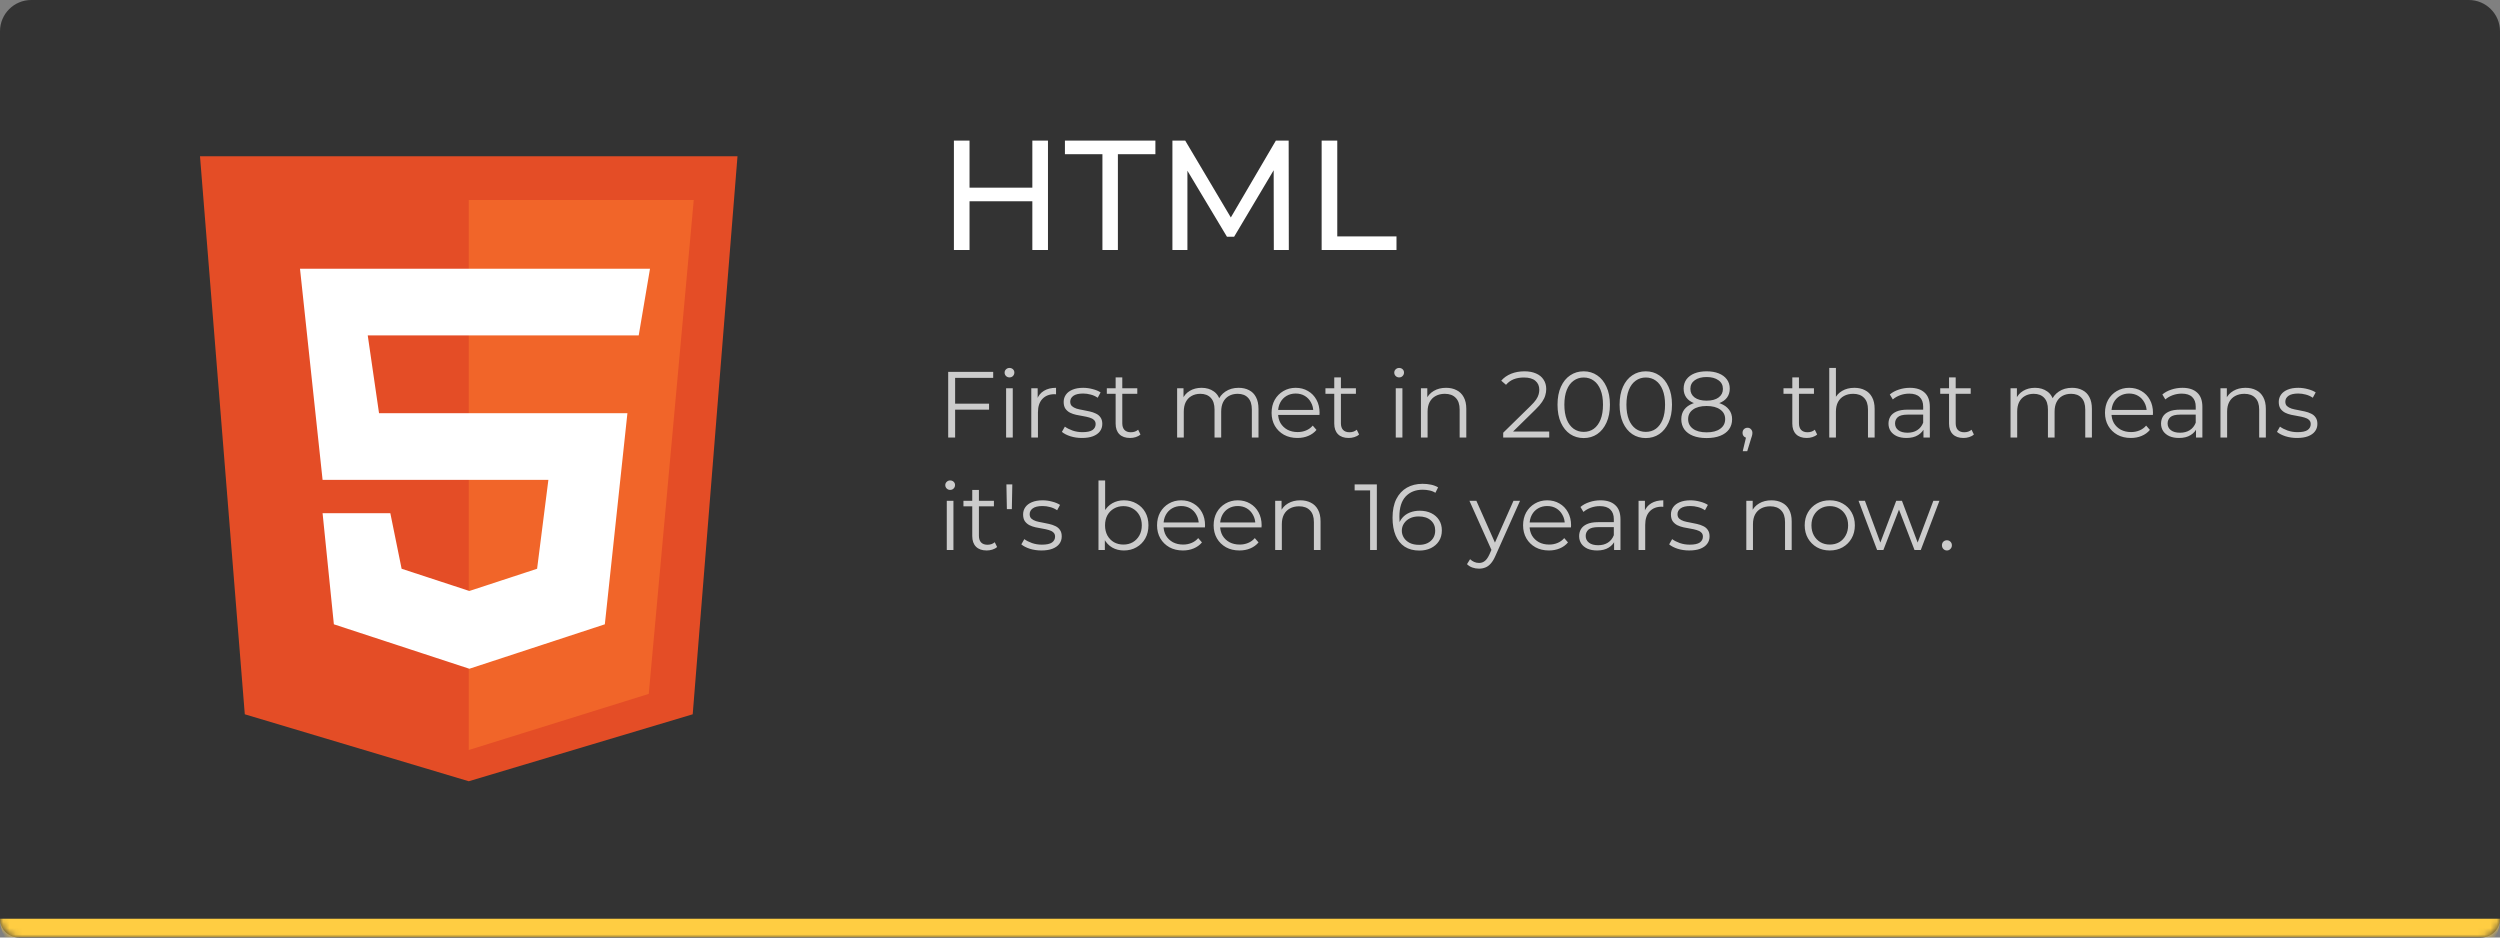 <svg width="400" height="150" viewBox="0 0 400 150" fill="none" xmlns="http://www.w3.org/2000/svg">
<rect x="0" y="0" width="400" height="150" fill="#808080" stroke="none"/>
<mask id="path-1-inside-1_50_3456" fill="white">
<path d="M0 5C0 2.239 2.239 0 5 0H395C397.761 0 400 2.239 400 5V147C400 148.657 398.657 150 397 150H3C1.343 150 0 148.657 0 147V5Z"/>
</mask>
<path d="M0 5C0 2.239 2.239 0 5 0H395C397.761 0 400 2.239 400 5V147C400 148.657 398.657 150 397 150H3C1.343 150 0 148.657 0 147V5Z" fill="#333333"/>
<path d="M0 0H400H0ZM400 147C400 150.314 397.314 153 394 153H6C2.686 153 0 150.314 0 147C0 147 1.343 147 3 147H397C398.657 147 400 147 400 147ZM0 150V0V150ZM400 0V150V0Z" fill="#FFCD42" mask="url(#path-1-inside-1_50_3456)"/>
<g clip-path="url(#clip0_50_3456)">
<path d="M39.167 114.286L32 25H118L110.833 114.286L75 125L39.167 114.286Z" fill="#E44D26"/>
<path d="M111 32H75V120L103.8 111.021L111 32Z" fill="#F16529"/>
<path d="M51.613 76.778L48 43H104L102.194 53.667H58.839L60.645 66.111H100.387L96.774 99.889L75.097 107L53.419 99.889L51.613 82.111H62.452L64.258 91L75.097 94.556L85.936 91L87.742 76.778H51.613Z" fill="white"/>
</g>
<path d="M165.175 40V22.5H167.675V40H165.175ZM152.625 40V22.5H155.125V40H152.625ZM154.875 32.2V30.025H165.4V32.2H154.875ZM176.388 40V24.675H170.388V22.5H184.863V24.675H178.863V40H176.388ZM187.586 40V22.5H189.636L197.486 35.725H196.386L204.136 22.5H206.186L206.211 40H203.811L203.786 26.275H204.361L197.461 37.875H196.311L189.361 26.275H189.986V40H187.586ZM211.463 40V22.5H213.963V37.825H223.438V40H211.463Z" fill="white"/>
<path d="M151.71 70V59.5H158.91V60.46H152.82V70H151.71ZM152.7 65.545V64.585H158.25V65.545H152.7ZM160.977 70V62.125H162.042V70H160.977ZM161.517 60.385C161.297 60.385 161.112 60.31 160.962 60.16C160.812 60.01 160.737 59.83 160.737 59.62C160.737 59.41 160.812 59.235 160.962 59.095C161.112 58.945 161.297 58.87 161.517 58.87C161.737 58.87 161.922 58.94 162.072 59.08C162.222 59.22 162.297 59.395 162.297 59.605C162.297 59.825 162.222 60.01 162.072 60.16C161.932 60.31 161.747 60.385 161.517 60.385ZM165.006 70V62.125H166.026V64.27L165.921 63.895C166.141 63.295 166.511 62.84 167.031 62.53C167.551 62.21 168.196 62.05 168.966 62.05V63.085C168.926 63.085 168.886 63.085 168.846 63.085C168.806 63.075 168.766 63.07 168.726 63.07C167.896 63.07 167.246 63.325 166.776 63.835C166.306 64.335 166.071 65.05 166.071 65.98V70H165.006ZM173.112 70.075C172.462 70.075 171.847 69.985 171.267 69.805C170.687 69.615 170.232 69.38 169.902 69.1L170.382 68.26C170.702 68.5 171.112 68.71 171.612 68.89C172.112 69.06 172.637 69.145 173.187 69.145C173.937 69.145 174.477 69.03 174.807 68.8C175.137 68.56 175.302 68.245 175.302 67.855C175.302 67.565 175.207 67.34 175.017 67.18C174.837 67.01 174.597 66.885 174.297 66.805C173.997 66.715 173.662 66.64 173.292 66.58C172.922 66.52 172.552 66.45 172.182 66.37C171.822 66.29 171.492 66.175 171.192 66.025C170.892 65.865 170.647 65.65 170.457 65.38C170.277 65.11 170.187 64.75 170.187 64.3C170.187 63.87 170.307 63.485 170.547 63.145C170.787 62.805 171.137 62.54 171.597 62.35C172.067 62.15 172.637 62.05 173.307 62.05C173.817 62.05 174.327 62.12 174.837 62.26C175.347 62.39 175.767 62.565 176.097 62.785L175.632 63.64C175.282 63.4 174.907 63.23 174.507 63.13C174.107 63.02 173.707 62.965 173.307 62.965C172.597 62.965 172.072 63.09 171.732 63.34C171.402 63.58 171.237 63.89 171.237 64.27C171.237 64.57 171.327 64.805 171.507 64.975C171.697 65.145 171.942 65.28 172.242 65.38C172.552 65.47 172.887 65.545 173.247 65.605C173.617 65.665 173.982 65.74 174.342 65.83C174.712 65.91 175.047 66.025 175.347 66.175C175.657 66.315 175.902 66.52 176.082 66.79C176.272 67.05 176.367 67.395 176.367 67.825C176.367 68.285 176.237 68.685 175.977 69.025C175.727 69.355 175.357 69.615 174.867 69.805C174.387 69.985 173.802 70.075 173.112 70.075ZM180.811 70.075C180.071 70.075 179.501 69.875 179.101 69.475C178.701 69.075 178.501 68.51 178.501 67.78V60.385H179.566V67.72C179.566 68.18 179.681 68.535 179.911 68.785C180.151 69.035 180.491 69.16 180.931 69.16C181.401 69.16 181.791 69.025 182.101 68.755L182.476 69.52C182.266 69.71 182.011 69.85 181.711 69.94C181.421 70.03 181.121 70.075 180.811 70.075ZM177.091 63.01V62.125H181.966V63.01H177.091ZM188.34 70V62.125H189.36V64.255L189.195 63.88C189.435 63.31 189.82 62.865 190.35 62.545C190.89 62.215 191.525 62.05 192.255 62.05C193.025 62.05 193.68 62.245 194.22 62.635C194.76 63.015 195.11 63.59 195.27 64.36L194.85 64.195C195.08 63.555 195.485 63.04 196.065 62.65C196.655 62.25 197.36 62.05 198.18 62.05C198.82 62.05 199.375 62.175 199.845 62.425C200.325 62.665 200.695 63.035 200.955 63.535C201.225 64.035 201.36 64.665 201.36 65.425V70H200.295V65.53C200.295 64.7 200.095 64.075 199.695 63.655C199.305 63.225 198.75 63.01 198.03 63.01C197.49 63.01 197.02 63.125 196.62 63.355C196.23 63.575 195.925 63.9 195.705 64.33C195.495 64.75 195.39 65.26 195.39 65.86V70H194.325V65.53C194.325 64.7 194.125 64.075 193.725 63.655C193.325 63.225 192.765 63.01 192.045 63.01C191.515 63.01 191.05 63.125 190.65 63.355C190.25 63.575 189.94 63.9 189.72 64.33C189.51 64.75 189.405 65.26 189.405 65.86V70H188.34ZM207.594 70.075C206.774 70.075 206.054 69.905 205.434 69.565C204.814 69.215 204.329 68.74 203.979 68.14C203.629 67.53 203.454 66.835 203.454 66.055C203.454 65.275 203.619 64.585 203.949 63.985C204.289 63.385 204.749 62.915 205.329 62.575C205.919 62.225 206.579 62.05 207.309 62.05C208.049 62.05 208.704 62.22 209.274 62.56C209.854 62.89 210.309 63.36 210.639 63.97C210.969 64.57 211.134 65.265 211.134 66.055C211.134 66.105 211.129 66.16 211.119 66.22C211.119 66.27 211.119 66.325 211.119 66.385H204.264V65.59H210.549L210.129 65.905C210.129 65.335 210.004 64.83 209.754 64.39C209.514 63.94 209.184 63.59 208.764 63.34C208.344 63.09 207.859 62.965 207.309 62.965C206.769 62.965 206.284 63.09 205.854 63.34C205.424 63.59 205.089 63.94 204.849 64.39C204.609 64.84 204.489 65.355 204.489 65.935V66.1C204.489 66.7 204.619 67.23 204.879 67.69C205.149 68.14 205.519 68.495 205.989 68.755C206.469 69.005 207.014 69.13 207.624 69.13C208.104 69.13 208.549 69.045 208.959 68.875C209.379 68.705 209.739 68.445 210.039 68.095L210.639 68.785C210.289 69.205 209.849 69.525 209.319 69.745C208.799 69.965 208.224 70.075 207.594 70.075ZM215.791 70.075C215.051 70.075 214.481 69.875 214.081 69.475C213.681 69.075 213.481 68.51 213.481 67.78V60.385H214.546V67.72C214.546 68.18 214.661 68.535 214.891 68.785C215.131 69.035 215.471 69.16 215.911 69.16C216.381 69.16 216.771 69.025 217.081 68.755L217.456 69.52C217.246 69.71 216.991 69.85 216.691 69.94C216.401 70.03 216.101 70.075 215.791 70.075ZM212.071 63.01V62.125H216.946V63.01H212.071ZM223.321 70V62.125H224.386V70H223.321ZM223.861 60.385C223.641 60.385 223.456 60.31 223.306 60.16C223.156 60.01 223.081 59.83 223.081 59.62C223.081 59.41 223.156 59.235 223.306 59.095C223.456 58.945 223.641 58.87 223.861 58.87C224.081 58.87 224.266 58.94 224.416 59.08C224.566 59.22 224.641 59.395 224.641 59.605C224.641 59.825 224.566 60.01 224.416 60.16C224.276 60.31 224.091 60.385 223.861 60.385ZM227.349 70V62.125H228.369V64.285L228.204 63.88C228.454 63.31 228.854 62.865 229.404 62.545C229.954 62.215 230.609 62.05 231.369 62.05C232.009 62.05 232.569 62.175 233.049 62.425C233.539 62.665 233.919 63.035 234.189 63.535C234.469 64.035 234.609 64.665 234.609 65.425V70H233.544V65.53C233.544 64.7 233.334 64.075 232.914 63.655C232.504 63.225 231.924 63.01 231.174 63.01C230.614 63.01 230.124 63.125 229.704 63.355C229.294 63.575 228.974 63.9 228.744 64.33C228.524 64.75 228.414 65.26 228.414 65.86V70H227.349ZM240.512 70V69.235L244.877 64.96C245.277 64.57 245.577 64.23 245.777 63.94C245.977 63.64 246.112 63.36 246.182 63.1C246.252 62.84 246.287 62.595 246.287 62.365C246.287 61.755 246.077 61.275 245.657 60.925C245.247 60.575 244.637 60.4 243.827 60.4C243.207 60.4 242.657 60.495 242.177 60.685C241.707 60.875 241.302 61.17 240.962 61.57L240.197 60.91C240.607 60.43 241.132 60.06 241.772 59.8C242.412 59.54 243.127 59.41 243.917 59.41C244.627 59.41 245.242 59.525 245.762 59.755C246.282 59.975 246.682 60.3 246.962 60.73C247.252 61.16 247.397 61.665 247.397 62.245C247.397 62.585 247.347 62.92 247.247 63.25C247.157 63.58 246.987 63.93 246.737 64.3C246.497 64.66 246.142 65.07 245.672 65.53L241.667 69.46L241.367 69.04H247.877V70H240.512ZM253.388 70.09C252.578 70.09 251.858 69.88 251.228 69.46C250.598 69.03 250.103 68.42 249.743 67.63C249.383 66.83 249.203 65.87 249.203 64.75C249.203 63.63 249.383 62.675 249.743 61.885C250.103 61.085 250.598 60.475 251.228 60.055C251.858 59.625 252.578 59.41 253.388 59.41C254.198 59.41 254.918 59.625 255.548 60.055C256.178 60.475 256.673 61.085 257.033 61.885C257.403 62.675 257.588 63.63 257.588 64.75C257.588 65.87 257.403 66.83 257.033 67.63C256.673 68.42 256.178 69.03 255.548 69.46C254.918 69.88 254.198 70.09 253.388 70.09ZM253.388 69.1C254.008 69.1 254.548 68.935 255.008 68.605C255.468 68.265 255.828 67.775 256.088 67.135C256.348 66.485 256.478 65.69 256.478 64.75C256.478 63.81 256.348 63.02 256.088 62.38C255.828 61.73 255.468 61.24 255.008 60.91C254.548 60.57 254.008 60.4 253.388 60.4C252.788 60.4 252.253 60.57 251.783 60.91C251.313 61.24 250.948 61.73 250.688 62.38C250.428 63.02 250.298 63.81 250.298 64.75C250.298 65.69 250.428 66.485 250.688 67.135C250.948 67.775 251.313 68.265 251.783 68.605C252.253 68.935 252.788 69.1 253.388 69.1ZM263.319 70.09C262.509 70.09 261.789 69.88 261.159 69.46C260.529 69.03 260.034 68.42 259.674 67.63C259.314 66.83 259.134 65.87 259.134 64.75C259.134 63.63 259.314 62.675 259.674 61.885C260.034 61.085 260.529 60.475 261.159 60.055C261.789 59.625 262.509 59.41 263.319 59.41C264.129 59.41 264.849 59.625 265.479 60.055C266.109 60.475 266.604 61.085 266.964 61.885C267.334 62.675 267.519 63.63 267.519 64.75C267.519 65.87 267.334 66.83 266.964 67.63C266.604 68.42 266.109 69.03 265.479 69.46C264.849 69.88 264.129 70.09 263.319 70.09ZM263.319 69.1C263.939 69.1 264.479 68.935 264.939 68.605C265.399 68.265 265.759 67.775 266.019 67.135C266.279 66.485 266.409 65.69 266.409 64.75C266.409 63.81 266.279 63.02 266.019 62.38C265.759 61.73 265.399 61.24 264.939 60.91C264.479 60.57 263.939 60.4 263.319 60.4C262.719 60.4 262.184 60.57 261.714 60.91C261.244 61.24 260.879 61.73 260.619 62.38C260.359 63.02 260.229 63.81 260.229 64.75C260.229 65.69 260.359 66.485 260.619 67.135C260.879 67.775 261.244 68.265 261.714 68.605C262.184 68.935 262.719 69.1 263.319 69.1ZM273.056 70.09C272.216 70.09 271.491 69.97 270.881 69.73C270.281 69.49 269.816 69.145 269.486 68.695C269.166 68.235 269.006 67.695 269.006 67.075C269.006 66.475 269.161 65.965 269.471 65.545C269.791 65.115 270.251 64.785 270.851 64.555C271.461 64.325 272.196 64.21 273.056 64.21C273.906 64.21 274.636 64.325 275.246 64.555C275.856 64.785 276.321 65.115 276.641 65.545C276.971 65.965 277.136 66.475 277.136 67.075C277.136 67.695 276.971 68.235 276.641 68.695C276.311 69.145 275.841 69.49 275.231 69.73C274.621 69.97 273.896 70.09 273.056 70.09ZM273.056 69.175C273.986 69.175 274.711 68.985 275.231 68.605C275.761 68.225 276.026 67.71 276.026 67.06C276.026 66.41 275.761 65.9 275.231 65.53C274.711 65.15 273.986 64.96 273.056 64.96C272.126 64.96 271.401 65.15 270.881 65.53C270.361 65.9 270.101 66.41 270.101 67.06C270.101 67.71 270.361 68.225 270.881 68.605C271.401 68.985 272.126 69.175 273.056 69.175ZM273.056 64.105C273.876 64.105 274.516 63.935 274.976 63.595C275.436 63.255 275.666 62.8 275.666 62.23C275.666 61.63 275.426 61.165 274.946 60.835C274.476 60.495 273.846 60.325 273.056 60.325C272.266 60.325 271.636 60.495 271.166 60.835C270.696 61.165 270.461 61.625 270.461 62.215C270.461 62.795 270.686 63.255 271.136 63.595C271.596 63.935 272.236 64.105 273.056 64.105ZM273.056 64.825C272.276 64.825 271.611 64.72 271.061 64.51C270.521 64.3 270.106 64 269.816 63.61C269.526 63.21 269.381 62.735 269.381 62.185C269.381 61.605 269.531 61.11 269.831 60.7C270.141 60.28 270.571 59.96 271.121 59.74C271.671 59.52 272.316 59.41 273.056 59.41C273.796 59.41 274.441 59.52 274.991 59.74C275.551 59.96 275.986 60.28 276.296 60.7C276.606 61.11 276.761 61.605 276.761 62.185C276.761 62.735 276.616 63.21 276.326 63.61C276.036 64 275.611 64.3 275.051 64.51C274.501 64.72 273.836 64.825 273.056 64.825ZM278.838 72.19L279.498 69.415L279.618 70.06C279.388 70.06 279.193 69.985 279.033 69.835C278.883 69.685 278.808 69.49 278.808 69.25C278.808 69.01 278.883 68.815 279.033 68.665C279.193 68.515 279.383 68.44 279.603 68.44C279.833 68.44 280.018 68.52 280.158 68.68C280.308 68.84 280.383 69.03 280.383 69.25C280.383 69.33 280.378 69.41 280.368 69.49C280.358 69.57 280.338 69.66 280.308 69.76C280.278 69.86 280.238 69.98 280.188 70.12L279.558 72.19H278.838ZM289.078 70.075C288.338 70.075 287.768 69.875 287.368 69.475C286.968 69.075 286.768 68.51 286.768 67.78V60.385H287.833V67.72C287.833 68.18 287.948 68.535 288.178 68.785C288.418 69.035 288.758 69.16 289.198 69.16C289.668 69.16 290.058 69.025 290.368 68.755L290.743 69.52C290.533 69.71 290.278 69.85 289.978 69.94C289.688 70.03 289.388 70.075 289.078 70.075ZM285.358 63.01V62.125H290.233V63.01H285.358ZM292.681 70V58.87H293.746V64.285L293.536 63.88C293.786 63.31 294.186 62.865 294.736 62.545C295.286 62.215 295.941 62.05 296.701 62.05C297.341 62.05 297.901 62.175 298.381 62.425C298.871 62.665 299.251 63.035 299.521 63.535C299.801 64.035 299.941 64.665 299.941 65.425V70H298.876V65.53C298.876 64.7 298.666 64.075 298.246 63.655C297.836 63.225 297.256 63.01 296.506 63.01C295.946 63.01 295.456 63.125 295.036 63.355C294.626 63.575 294.306 63.9 294.076 64.33C293.856 64.75 293.746 65.26 293.746 65.86V70H292.681ZM307.753 70V68.26L307.708 67.975V65.065C307.708 64.395 307.518 63.88 307.138 63.52C306.768 63.16 306.213 62.98 305.473 62.98C304.963 62.98 304.478 63.065 304.018 63.235C303.558 63.405 303.168 63.63 302.848 63.91L302.368 63.115C302.768 62.775 303.248 62.515 303.808 62.335C304.368 62.145 304.958 62.05 305.578 62.05C306.598 62.05 307.383 62.305 307.933 62.815C308.493 63.315 308.773 64.08 308.773 65.11V70H307.753ZM305.038 70.075C304.448 70.075 303.933 69.98 303.493 69.79C303.063 69.59 302.733 69.32 302.503 68.98C302.273 68.63 302.158 68.23 302.158 67.78C302.158 67.37 302.253 67 302.443 66.67C302.643 66.33 302.963 66.06 303.403 65.86C303.853 65.65 304.453 65.545 305.203 65.545H307.918V66.34H305.233C304.473 66.34 303.943 66.475 303.643 66.745C303.353 67.015 303.208 67.35 303.208 67.75C303.208 68.2 303.383 68.56 303.733 68.83C304.083 69.1 304.573 69.235 305.203 69.235C305.803 69.235 306.318 69.1 306.748 68.83C307.188 68.55 307.508 68.15 307.708 67.63L307.948 68.365C307.748 68.885 307.398 69.3 306.898 69.61C306.408 69.92 305.788 70.075 305.038 70.075ZM314.156 70.075C313.416 70.075 312.846 69.875 312.446 69.475C312.046 69.075 311.846 68.51 311.846 67.78V60.385H312.911V67.72C312.911 68.18 313.026 68.535 313.256 68.785C313.496 69.035 313.836 69.16 314.276 69.16C314.746 69.16 315.136 69.025 315.446 68.755L315.821 69.52C315.611 69.71 315.356 69.85 315.056 69.94C314.766 70.03 314.466 70.075 314.156 70.075ZM310.436 63.01V62.125H315.311V63.01H310.436ZM321.685 70V62.125H322.705V64.255L322.54 63.88C322.78 63.31 323.165 62.865 323.695 62.545C324.235 62.215 324.87 62.05 325.6 62.05C326.37 62.05 327.025 62.245 327.565 62.635C328.105 63.015 328.455 63.59 328.615 64.36L328.195 64.195C328.425 63.555 328.83 63.04 329.41 62.65C330 62.25 330.705 62.05 331.525 62.05C332.165 62.05 332.72 62.175 333.19 62.425C333.67 62.665 334.04 63.035 334.3 63.535C334.57 64.035 334.705 64.665 334.705 65.425V70H333.64V65.53C333.64 64.7 333.44 64.075 333.04 63.655C332.65 63.225 332.095 63.01 331.375 63.01C330.835 63.01 330.365 63.125 329.965 63.355C329.575 63.575 329.27 63.9 329.05 64.33C328.84 64.75 328.735 65.26 328.735 65.86V70H327.67V65.53C327.67 64.7 327.47 64.075 327.07 63.655C326.67 63.225 326.11 63.01 325.39 63.01C324.86 63.01 324.395 63.125 323.995 63.355C323.595 63.575 323.285 63.9 323.065 64.33C322.855 64.75 322.75 65.26 322.75 65.86V70H321.685ZM340.938 70.075C340.118 70.075 339.398 69.905 338.778 69.565C338.158 69.215 337.673 68.74 337.323 68.14C336.973 67.53 336.798 66.835 336.798 66.055C336.798 65.275 336.963 64.585 337.293 63.985C337.633 63.385 338.093 62.915 338.673 62.575C339.263 62.225 339.923 62.05 340.653 62.05C341.393 62.05 342.048 62.22 342.618 62.56C343.198 62.89 343.653 63.36 343.983 63.97C344.313 64.57 344.478 65.265 344.478 66.055C344.478 66.105 344.473 66.16 344.463 66.22C344.463 66.27 344.463 66.325 344.463 66.385H337.608V65.59H343.893L343.473 65.905C343.473 65.335 343.348 64.83 343.098 64.39C342.858 63.94 342.528 63.59 342.108 63.34C341.688 63.09 341.203 62.965 340.653 62.965C340.113 62.965 339.628 63.09 339.198 63.34C338.768 63.59 338.433 63.94 338.193 64.39C337.953 64.84 337.833 65.355 337.833 65.935V66.1C337.833 66.7 337.963 67.23 338.223 67.69C338.493 68.14 338.863 68.495 339.333 68.755C339.813 69.005 340.358 69.13 340.968 69.13C341.448 69.13 341.893 69.045 342.303 68.875C342.723 68.705 343.083 68.445 343.383 68.095L343.983 68.785C343.633 69.205 343.193 69.525 342.663 69.745C342.143 69.965 341.568 70.075 340.938 70.075ZM351.361 70V68.26L351.316 67.975V65.065C351.316 64.395 351.126 63.88 350.746 63.52C350.376 63.16 349.821 62.98 349.081 62.98C348.571 62.98 348.086 63.065 347.626 63.235C347.166 63.405 346.776 63.63 346.456 63.91L345.976 63.115C346.376 62.775 346.856 62.515 347.416 62.335C347.976 62.145 348.566 62.05 349.186 62.05C350.206 62.05 350.991 62.305 351.541 62.815C352.101 63.315 352.381 64.08 352.381 65.11V70H351.361ZM348.646 70.075C348.056 70.075 347.541 69.98 347.101 69.79C346.671 69.59 346.341 69.32 346.111 68.98C345.881 68.63 345.766 68.23 345.766 67.78C345.766 67.37 345.861 67 346.051 66.67C346.251 66.33 346.571 66.06 347.011 65.86C347.461 65.65 348.061 65.545 348.811 65.545H351.526V66.34H348.841C348.081 66.34 347.551 66.475 347.251 66.745C346.961 67.015 346.816 67.35 346.816 67.75C346.816 68.2 346.991 68.56 347.341 68.83C347.691 69.1 348.181 69.235 348.811 69.235C349.411 69.235 349.926 69.1 350.356 68.83C350.796 68.55 351.116 68.15 351.316 67.63L351.556 68.365C351.356 68.885 351.006 69.3 350.506 69.61C350.016 69.92 349.396 70.075 348.646 70.075ZM355.274 70V62.125H356.294V64.285L356.129 63.88C356.379 63.31 356.779 62.865 357.329 62.545C357.879 62.215 358.534 62.05 359.294 62.05C359.934 62.05 360.494 62.175 360.974 62.425C361.464 62.665 361.844 63.035 362.114 63.535C362.394 64.035 362.534 64.665 362.534 65.425V70H361.469V65.53C361.469 64.7 361.259 64.075 360.839 63.655C360.429 63.225 359.849 63.01 359.099 63.01C358.539 63.01 358.049 63.125 357.629 63.355C357.219 63.575 356.899 63.9 356.669 64.33C356.449 64.75 356.339 65.26 356.339 65.86V70H355.274ZM367.526 70.075C366.876 70.075 366.261 69.985 365.681 69.805C365.101 69.615 364.646 69.38 364.316 69.1L364.796 68.26C365.116 68.5 365.526 68.71 366.026 68.89C366.526 69.06 367.051 69.145 367.601 69.145C368.351 69.145 368.891 69.03 369.221 68.8C369.551 68.56 369.716 68.245 369.716 67.855C369.716 67.565 369.621 67.34 369.431 67.18C369.251 67.01 369.011 66.885 368.711 66.805C368.411 66.715 368.076 66.64 367.706 66.58C367.336 66.52 366.966 66.45 366.596 66.37C366.236 66.29 365.906 66.175 365.606 66.025C365.306 65.865 365.061 65.65 364.871 65.38C364.691 65.11 364.601 64.75 364.601 64.3C364.601 63.87 364.721 63.485 364.961 63.145C365.201 62.805 365.551 62.54 366.011 62.35C366.481 62.15 367.051 62.05 367.721 62.05C368.231 62.05 368.741 62.12 369.251 62.26C369.761 62.39 370.181 62.565 370.511 62.785L370.046 63.64C369.696 63.4 369.321 63.23 368.921 63.13C368.521 63.02 368.121 62.965 367.721 62.965C367.011 62.965 366.486 63.09 366.146 63.34C365.816 63.58 365.651 63.89 365.651 64.27C365.651 64.57 365.741 64.805 365.921 64.975C366.111 65.145 366.356 65.28 366.656 65.38C366.966 65.47 367.301 65.545 367.661 65.605C368.031 65.665 368.396 65.74 368.756 65.83C369.126 65.91 369.461 66.025 369.761 66.175C370.071 66.315 370.316 66.52 370.496 66.79C370.686 67.05 370.781 67.395 370.781 67.825C370.781 68.285 370.651 68.685 370.391 69.025C370.141 69.355 369.771 69.615 369.281 69.805C368.801 69.985 368.216 70.075 367.526 70.075ZM151.485 88V80.125H152.55V88H151.485ZM152.025 78.385C151.805 78.385 151.62 78.31 151.47 78.16C151.32 78.01 151.245 77.83 151.245 77.62C151.245 77.41 151.32 77.235 151.47 77.095C151.62 76.945 151.805 76.87 152.025 76.87C152.245 76.87 152.43 76.94 152.58 77.08C152.73 77.22 152.805 77.395 152.805 77.605C152.805 77.825 152.73 78.01 152.58 78.16C152.44 78.31 152.255 78.385 152.025 78.385ZM157.871 88.075C157.131 88.075 156.561 87.875 156.161 87.475C155.761 87.075 155.561 86.51 155.561 85.78V78.385H156.626V85.72C156.626 86.18 156.741 86.535 156.971 86.785C157.211 87.035 157.551 87.16 157.991 87.16C158.461 87.16 158.851 87.025 159.161 86.755L159.536 87.52C159.326 87.71 159.071 87.85 158.771 87.94C158.481 88.03 158.181 88.075 157.871 88.075ZM154.151 81.01V80.125H159.026V81.01H154.151ZM161.1 81.46L161.025 77.5H161.97L161.895 81.46H161.1ZM166.622 88.075C165.972 88.075 165.357 87.985 164.777 87.805C164.197 87.615 163.742 87.38 163.412 87.1L163.892 86.26C164.212 86.5 164.622 86.71 165.122 86.89C165.622 87.06 166.147 87.145 166.697 87.145C167.447 87.145 167.987 87.03 168.317 86.8C168.647 86.56 168.812 86.245 168.812 85.855C168.812 85.565 168.717 85.34 168.527 85.18C168.347 85.01 168.107 84.885 167.807 84.805C167.507 84.715 167.172 84.64 166.802 84.58C166.432 84.52 166.062 84.45 165.692 84.37C165.332 84.29 165.002 84.175 164.702 84.025C164.402 83.865 164.157 83.65 163.967 83.38C163.787 83.11 163.697 82.75 163.697 82.3C163.697 81.87 163.817 81.485 164.057 81.145C164.297 80.805 164.647 80.54 165.107 80.35C165.577 80.15 166.147 80.05 166.817 80.05C167.327 80.05 167.837 80.12 168.347 80.26C168.857 80.39 169.277 80.565 169.607 80.785L169.142 81.64C168.792 81.4 168.417 81.23 168.017 81.13C167.617 81.02 167.217 80.965 166.817 80.965C166.107 80.965 165.582 81.09 165.242 81.34C164.912 81.58 164.747 81.89 164.747 82.27C164.747 82.57 164.837 82.805 165.017 82.975C165.207 83.145 165.452 83.28 165.752 83.38C166.062 83.47 166.397 83.545 166.757 83.605C167.127 83.665 167.492 83.74 167.852 83.83C168.222 83.91 168.557 84.025 168.857 84.175C169.167 84.315 169.412 84.52 169.592 84.79C169.782 85.05 169.877 85.395 169.877 85.825C169.877 86.285 169.747 86.685 169.487 87.025C169.237 87.355 168.867 87.615 168.377 87.805C167.897 87.985 167.312 88.075 166.622 88.075ZM179.822 88.075C179.132 88.075 178.512 87.92 177.962 87.61C177.412 87.29 176.977 86.83 176.657 86.23C176.337 85.63 176.177 84.905 176.177 84.055C176.177 83.195 176.337 82.47 176.657 81.88C176.987 81.28 177.427 80.825 177.977 80.515C178.527 80.205 179.142 80.05 179.822 80.05C180.572 80.05 181.242 80.22 181.832 80.56C182.432 80.89 182.902 81.355 183.242 81.955C183.582 82.555 183.752 83.255 183.752 84.055C183.752 84.845 183.582 85.545 183.242 86.155C182.902 86.755 182.432 87.225 181.832 87.565C181.242 87.905 180.572 88.075 179.822 88.075ZM175.757 88V76.87H176.822V82.45L176.672 84.04L176.777 85.63V88H175.757ZM179.747 87.13C180.307 87.13 180.807 87.005 181.247 86.755C181.687 86.495 182.037 86.135 182.297 85.675C182.557 85.205 182.687 84.665 182.687 84.055C182.687 83.435 182.557 82.895 182.297 82.435C182.037 81.975 181.687 81.62 181.247 81.37C180.807 81.11 180.307 80.98 179.747 80.98C179.187 80.98 178.682 81.11 178.232 81.37C177.792 81.62 177.442 81.975 177.182 82.435C176.932 82.895 176.807 83.435 176.807 84.055C176.807 84.665 176.932 85.205 177.182 85.675C177.442 86.135 177.792 86.495 178.232 86.755C178.682 87.005 179.187 87.13 179.747 87.13ZM189.268 88.075C188.448 88.075 187.728 87.905 187.108 87.565C186.488 87.215 186.003 86.74 185.653 86.14C185.303 85.53 185.128 84.835 185.128 84.055C185.128 83.275 185.293 82.585 185.623 81.985C185.963 81.385 186.423 80.915 187.003 80.575C187.593 80.225 188.253 80.05 188.983 80.05C189.723 80.05 190.378 80.22 190.948 80.56C191.528 80.89 191.983 81.36 192.313 81.97C192.643 82.57 192.808 83.265 192.808 84.055C192.808 84.105 192.803 84.16 192.793 84.22C192.793 84.27 192.793 84.325 192.793 84.385H185.938V83.59H192.223L191.803 83.905C191.803 83.335 191.678 82.83 191.428 82.39C191.188 81.94 190.858 81.59 190.438 81.34C190.018 81.09 189.533 80.965 188.983 80.965C188.443 80.965 187.958 81.09 187.528 81.34C187.098 81.59 186.763 81.94 186.523 82.39C186.283 82.84 186.163 83.355 186.163 83.935V84.1C186.163 84.7 186.293 85.23 186.553 85.69C186.823 86.14 187.193 86.495 187.663 86.755C188.143 87.005 188.688 87.13 189.298 87.13C189.778 87.13 190.223 87.045 190.633 86.875C191.053 86.705 191.413 86.445 191.713 86.095L192.313 86.785C191.963 87.205 191.523 87.525 190.993 87.745C190.473 87.965 189.898 88.075 189.268 88.075ZM198.321 88.075C197.501 88.075 196.781 87.905 196.161 87.565C195.541 87.215 195.056 86.74 194.706 86.14C194.356 85.53 194.181 84.835 194.181 84.055C194.181 83.275 194.346 82.585 194.676 81.985C195.016 81.385 195.476 80.915 196.056 80.575C196.646 80.225 197.306 80.05 198.036 80.05C198.776 80.05 199.431 80.22 200.001 80.56C200.581 80.89 201.036 81.36 201.366 81.97C201.696 82.57 201.861 83.265 201.861 84.055C201.861 84.105 201.856 84.16 201.846 84.22C201.846 84.27 201.846 84.325 201.846 84.385H194.991V83.59H201.276L200.856 83.905C200.856 83.335 200.731 82.83 200.481 82.39C200.241 81.94 199.911 81.59 199.491 81.34C199.071 81.09 198.586 80.965 198.036 80.965C197.496 80.965 197.011 81.09 196.581 81.34C196.151 81.59 195.816 81.94 195.576 82.39C195.336 82.84 195.216 83.355 195.216 83.935V84.1C195.216 84.7 195.346 85.23 195.606 85.69C195.876 86.14 196.246 86.495 196.716 86.755C197.196 87.005 197.741 87.13 198.351 87.13C198.831 87.13 199.276 87.045 199.686 86.875C200.106 86.705 200.466 86.445 200.766 86.095L201.366 86.785C201.016 87.205 200.576 87.525 200.046 87.745C199.526 87.965 198.951 88.075 198.321 88.075ZM204.029 88V80.125H205.049V82.285L204.884 81.88C205.134 81.31 205.534 80.865 206.084 80.545C206.634 80.215 207.289 80.05 208.049 80.05C208.689 80.05 209.249 80.175 209.729 80.425C210.219 80.665 210.599 81.035 210.869 81.535C211.149 82.035 211.289 82.665 211.289 83.425V88H210.224V83.53C210.224 82.7 210.014 82.075 209.594 81.655C209.184 81.225 208.604 81.01 207.854 81.01C207.294 81.01 206.804 81.125 206.384 81.355C205.974 81.575 205.654 81.9 205.424 82.33C205.204 82.75 205.094 83.26 205.094 83.86V88H204.029ZM219.216 88V77.95L219.696 78.46H216.741V77.5H220.296V88H219.216ZM227.111 88.09C226.181 88.09 225.396 87.885 224.756 87.475C224.116 87.055 223.631 86.455 223.301 85.675C222.971 84.885 222.806 83.94 222.806 82.84C222.806 81.65 223.006 80.655 223.406 79.855C223.816 79.045 224.381 78.435 225.101 78.025C225.821 77.615 226.656 77.41 227.606 77.41C228.076 77.41 228.526 77.455 228.956 77.545C229.386 77.635 229.766 77.78 230.096 77.98L229.661 78.85C229.391 78.67 229.081 78.545 228.731 78.475C228.381 78.395 228.011 78.355 227.621 78.355C226.491 78.355 225.586 78.715 224.906 79.435C224.236 80.155 223.901 81.23 223.901 82.66C223.901 82.88 223.911 83.155 223.931 83.485C223.961 83.805 224.021 84.125 224.111 84.445L223.736 84.16C223.846 83.64 224.061 83.2 224.381 82.84C224.701 82.47 225.101 82.19 225.581 82C226.061 81.81 226.586 81.715 227.156 81.715C227.856 81.715 228.471 81.845 229.001 82.105C229.531 82.365 229.946 82.73 230.246 83.2C230.546 83.67 230.696 84.225 230.696 84.865C230.696 85.515 230.541 86.085 230.231 86.575C229.921 87.055 229.491 87.43 228.941 87.7C228.401 87.96 227.791 88.09 227.111 88.09ZM227.066 87.175C227.566 87.175 228.006 87.085 228.386 86.905C228.776 86.715 229.081 86.45 229.301 86.11C229.521 85.76 229.631 85.355 229.631 84.895C229.631 84.205 229.391 83.655 228.911 83.245C228.441 82.835 227.801 82.63 226.991 82.63C226.451 82.63 225.981 82.73 225.581 82.93C225.181 83.13 224.866 83.405 224.636 83.755C224.406 84.095 224.291 84.485 224.291 84.925C224.291 85.305 224.396 85.67 224.606 86.02C224.816 86.36 225.126 86.64 225.536 86.86C225.956 87.07 226.466 87.175 227.066 87.175ZM236.638 90.985C236.268 90.985 235.913 90.925 235.573 90.805C235.243 90.685 234.958 90.505 234.718 90.265L235.213 89.47C235.413 89.66 235.628 89.805 235.858 89.905C236.098 90.015 236.363 90.07 236.653 90.07C237.003 90.07 237.303 89.97 237.553 89.77C237.813 89.58 238.058 89.24 238.288 88.75L238.798 87.595L238.918 87.43L242.158 80.125H243.208L239.263 88.945C239.043 89.455 238.798 89.86 238.528 90.16C238.268 90.46 237.983 90.67 237.673 90.79C237.363 90.92 237.018 90.985 236.638 90.985ZM238.738 88.225L235.108 80.125H236.218L239.428 87.355L238.738 88.225ZM247.833 88.075C247.013 88.075 246.293 87.905 245.673 87.565C245.053 87.215 244.568 86.74 244.218 86.14C243.868 85.53 243.693 84.835 243.693 84.055C243.693 83.275 243.858 82.585 244.188 81.985C244.528 81.385 244.988 80.915 245.568 80.575C246.158 80.225 246.818 80.05 247.548 80.05C248.288 80.05 248.943 80.22 249.513 80.56C250.093 80.89 250.548 81.36 250.878 81.97C251.208 82.57 251.373 83.265 251.373 84.055C251.373 84.105 251.368 84.16 251.358 84.22C251.358 84.27 251.358 84.325 251.358 84.385H244.503V83.59H250.788L250.368 83.905C250.368 83.335 250.243 82.83 249.993 82.39C249.753 81.94 249.423 81.59 249.003 81.34C248.583 81.09 248.098 80.965 247.548 80.965C247.008 80.965 246.523 81.09 246.093 81.34C245.663 81.59 245.328 81.94 245.088 82.39C244.848 82.84 244.728 83.355 244.728 83.935V84.1C244.728 84.7 244.858 85.23 245.118 85.69C245.388 86.14 245.758 86.495 246.228 86.755C246.708 87.005 247.253 87.13 247.863 87.13C248.343 87.13 248.788 87.045 249.198 86.875C249.618 86.705 249.978 86.445 250.278 86.095L250.878 86.785C250.528 87.205 250.088 87.525 249.558 87.745C249.038 87.965 248.463 88.075 247.833 88.075ZM258.256 88V86.26L258.211 85.975V83.065C258.211 82.395 258.021 81.88 257.641 81.52C257.271 81.16 256.716 80.98 255.976 80.98C255.466 80.98 254.981 81.065 254.521 81.235C254.061 81.405 253.671 81.63 253.351 81.91L252.871 81.115C253.271 80.775 253.751 80.515 254.311 80.335C254.871 80.145 255.461 80.05 256.081 80.05C257.101 80.05 257.886 80.305 258.436 80.815C258.996 81.315 259.276 82.08 259.276 83.11V88H258.256ZM255.541 88.075C254.951 88.075 254.436 87.98 253.996 87.79C253.566 87.59 253.236 87.32 253.006 86.98C252.776 86.63 252.661 86.23 252.661 85.78C252.661 85.37 252.756 85 252.946 84.67C253.146 84.33 253.466 84.06 253.906 83.86C254.356 83.65 254.956 83.545 255.706 83.545H258.421V84.34H255.736C254.976 84.34 254.446 84.475 254.146 84.745C253.856 85.015 253.711 85.35 253.711 85.75C253.711 86.2 253.886 86.56 254.236 86.83C254.586 87.1 255.076 87.235 255.706 87.235C256.306 87.235 256.821 87.1 257.251 86.83C257.691 86.55 258.011 86.15 258.211 85.63L258.451 86.365C258.251 86.885 257.901 87.3 257.401 87.61C256.911 87.92 256.291 88.075 255.541 88.075ZM262.169 88V80.125H263.189V82.27L263.084 81.895C263.304 81.295 263.674 80.84 264.194 80.53C264.714 80.21 265.359 80.05 266.129 80.05V81.085C266.089 81.085 266.049 81.085 266.009 81.085C265.969 81.075 265.929 81.07 265.889 81.07C265.059 81.07 264.409 81.325 263.939 81.835C263.469 82.335 263.234 83.05 263.234 83.98V88H262.169ZM270.275 88.075C269.625 88.075 269.01 87.985 268.43 87.805C267.85 87.615 267.395 87.38 267.065 87.1L267.545 86.26C267.865 86.5 268.275 86.71 268.775 86.89C269.275 87.06 269.8 87.145 270.35 87.145C271.1 87.145 271.64 87.03 271.97 86.8C272.3 86.56 272.465 86.245 272.465 85.855C272.465 85.565 272.37 85.34 272.18 85.18C272 85.01 271.76 84.885 271.46 84.805C271.16 84.715 270.825 84.64 270.455 84.58C270.085 84.52 269.715 84.45 269.345 84.37C268.985 84.29 268.655 84.175 268.355 84.025C268.055 83.865 267.81 83.65 267.62 83.38C267.44 83.11 267.35 82.75 267.35 82.3C267.35 81.87 267.47 81.485 267.71 81.145C267.95 80.805 268.3 80.54 268.76 80.35C269.23 80.15 269.8 80.05 270.47 80.05C270.98 80.05 271.49 80.12 272 80.26C272.51 80.39 272.93 80.565 273.26 80.785L272.795 81.64C272.445 81.4 272.07 81.23 271.67 81.13C271.27 81.02 270.87 80.965 270.47 80.965C269.76 80.965 269.235 81.09 268.895 81.34C268.565 81.58 268.4 81.89 268.4 82.27C268.4 82.57 268.49 82.805 268.67 82.975C268.86 83.145 269.105 83.28 269.405 83.38C269.715 83.47 270.05 83.545 270.41 83.605C270.78 83.665 271.145 83.74 271.505 83.83C271.875 83.91 272.21 84.025 272.51 84.175C272.82 84.315 273.065 84.52 273.245 84.79C273.435 85.05 273.53 85.395 273.53 85.825C273.53 86.285 273.4 86.685 273.14 87.025C272.89 87.355 272.52 87.615 272.03 87.805C271.55 87.985 270.965 88.075 270.275 88.075ZM279.41 88V80.125H280.43V82.285L280.265 81.88C280.515 81.31 280.915 80.865 281.465 80.545C282.015 80.215 282.67 80.05 283.43 80.05C284.07 80.05 284.63 80.175 285.11 80.425C285.6 80.665 285.98 81.035 286.25 81.535C286.53 82.035 286.67 82.665 286.67 83.425V88H285.605V83.53C285.605 82.7 285.395 82.075 284.975 81.655C284.565 81.225 283.985 81.01 283.235 81.01C282.675 81.01 282.185 81.125 281.765 81.355C281.355 81.575 281.035 81.9 280.805 82.33C280.585 82.75 280.475 83.26 280.475 83.86V88H279.41ZM292.757 88.075C291.997 88.075 291.312 87.905 290.702 87.565C290.102 87.215 289.627 86.74 289.277 86.14C288.927 85.53 288.752 84.835 288.752 84.055C288.752 83.265 288.927 82.57 289.277 81.97C289.627 81.37 290.102 80.9 290.702 80.56C291.302 80.22 291.987 80.05 292.757 80.05C293.537 80.05 294.227 80.22 294.827 80.56C295.437 80.9 295.912 81.37 296.252 81.97C296.602 82.57 296.777 83.265 296.777 84.055C296.777 84.835 296.602 85.53 296.252 86.14C295.912 86.74 295.437 87.215 294.827 87.565C294.217 87.905 293.527 88.075 292.757 88.075ZM292.757 87.13C293.327 87.13 293.832 87.005 294.272 86.755C294.712 86.495 295.057 86.135 295.307 85.675C295.567 85.205 295.697 84.665 295.697 84.055C295.697 83.435 295.567 82.895 295.307 82.435C295.057 81.975 294.712 81.62 294.272 81.37C293.832 81.11 293.332 80.98 292.772 80.98C292.212 80.98 291.712 81.11 291.272 81.37C290.832 81.62 290.482 81.975 290.222 82.435C289.962 82.895 289.832 83.435 289.832 84.055C289.832 84.665 289.962 85.205 290.222 85.675C290.482 86.135 290.832 86.495 291.272 86.755C291.712 87.005 292.207 87.13 292.757 87.13ZM300.336 88L297.366 80.125H298.386L301.086 87.43H300.621L303.396 80.125H304.311L307.056 87.43H306.591L309.336 80.125H310.311L307.326 88H306.321L303.681 81.13H303.996L301.341 88H300.336ZM311.507 88.075C311.287 88.075 311.097 87.995 310.937 87.835C310.787 87.675 310.712 87.48 310.712 87.25C310.712 87.01 310.787 86.815 310.937 86.665C311.097 86.515 311.287 86.44 311.507 86.44C311.727 86.44 311.912 86.515 312.062 86.665C312.222 86.815 312.302 87.01 312.302 87.25C312.302 87.48 312.222 87.675 312.062 87.835C311.912 87.995 311.727 88.075 311.507 88.075Z" fill="white" fill-opacity="0.75"/>
<defs>
<clipPath id="clip0_50_3456">
<rect width="100" height="100" fill="white" transform="translate(25 25)"/>
</clipPath>
</defs>
</svg>
